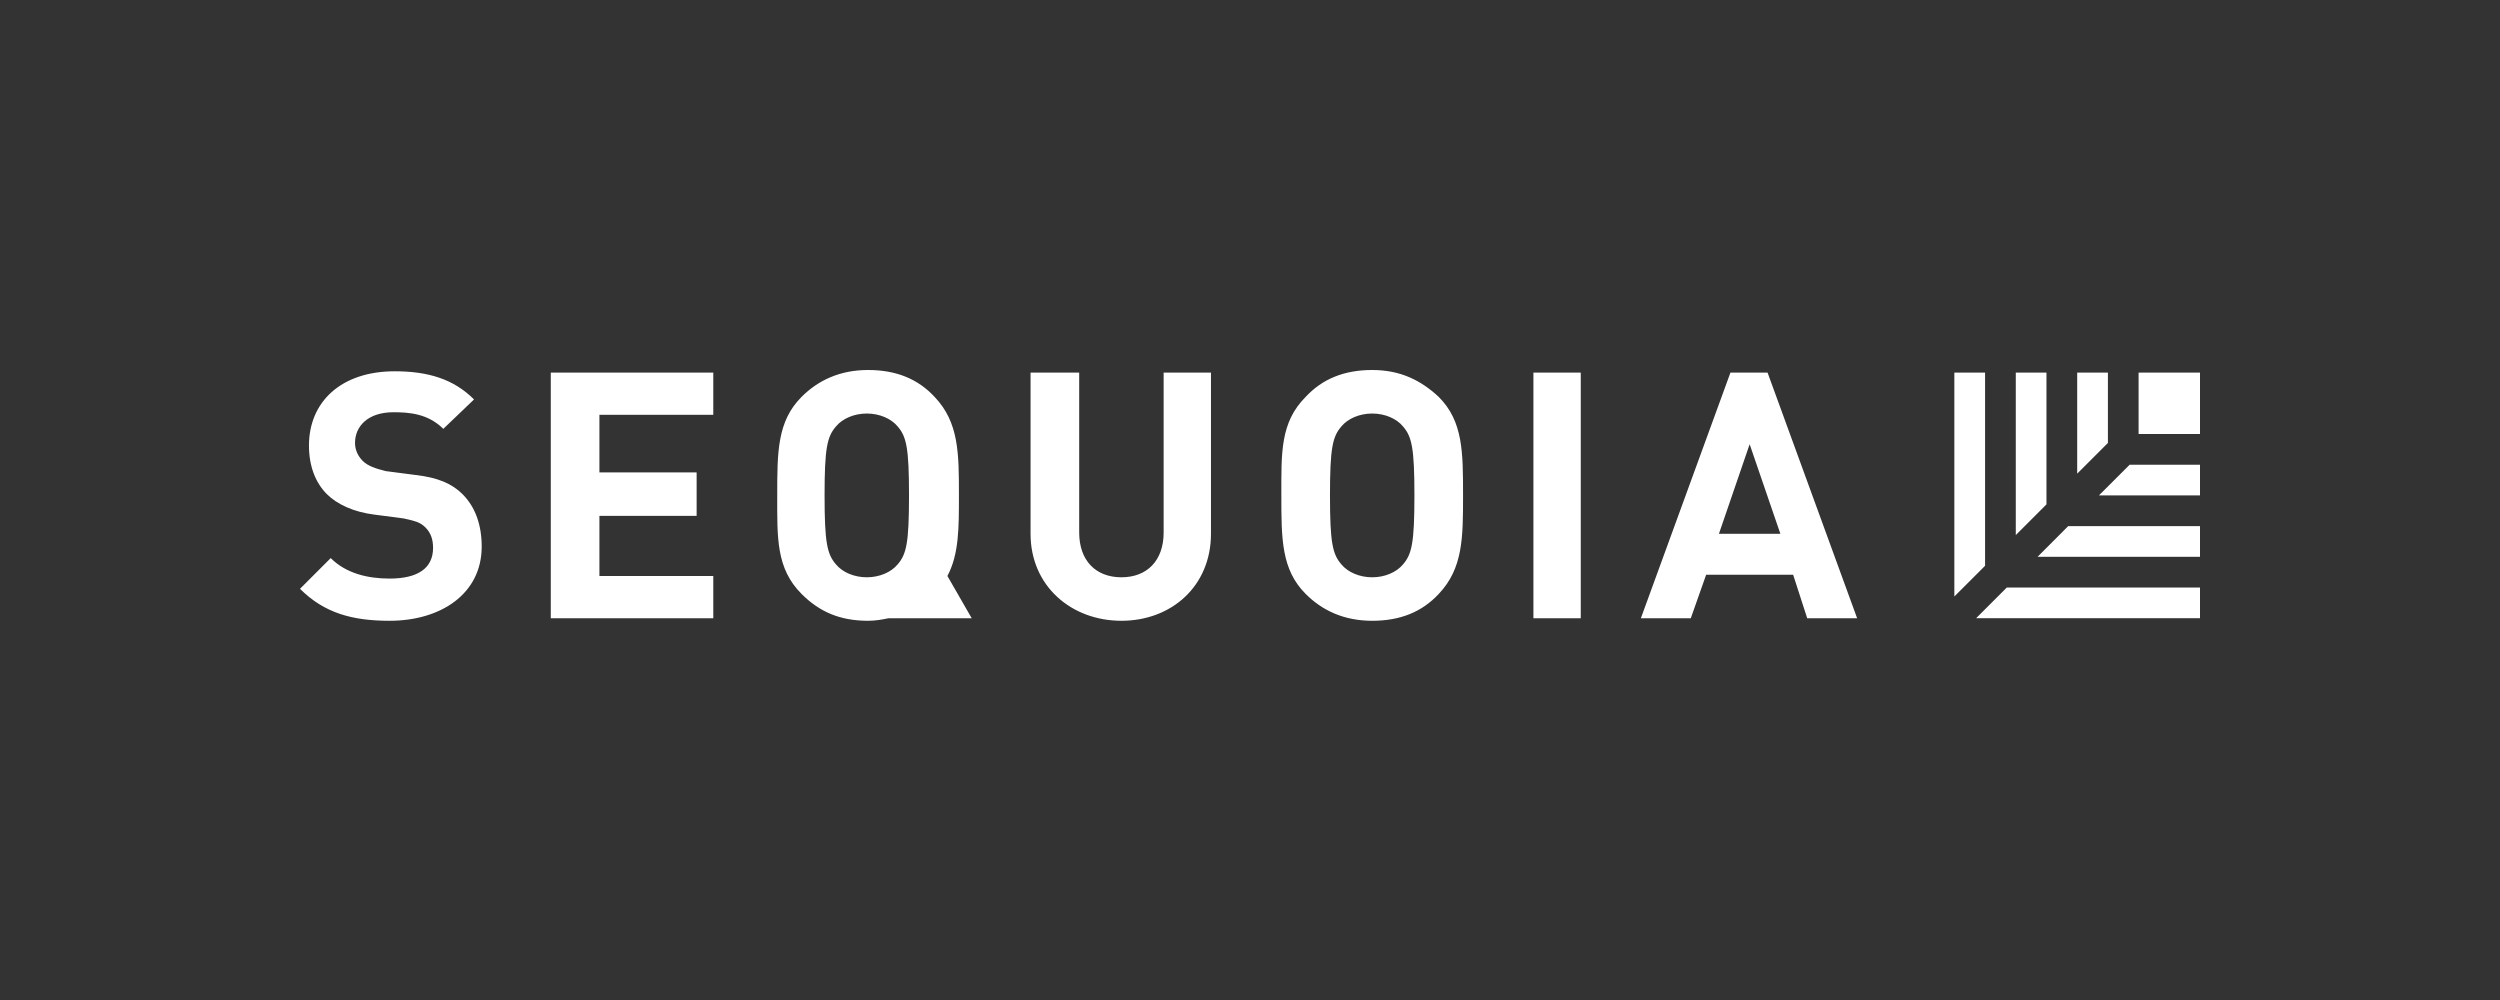 <svg xmlns="http://www.w3.org/2000/svg" width="250" height="100" viewBox="0 0 250 100" fill="none">
  <rect x="0" y="0" width="250" height="100" fill="#333333" stroke="none"/>
  <path d="M86.81 37C83.995 37 81.82 38.025 80.157 39.688C77.726 42.119 77.723 45.189 77.723 49.539C77.723 53.761 77.598 56.835 80.157 59.394C81.948 61.185 83.995 62.078 86.81 62.078C87.578 62.078 88.216 61.952 88.856 61.824H97.171L94.741 57.599C95.893 55.424 95.893 52.866 95.893 49.539C95.893 45.317 95.891 42.247 93.46 39.688C91.797 37.897 89.625 37 86.81 37ZM137.222 37C134.407 37 132.231 37.897 130.568 39.688C128.009 42.247 128.135 45.317 128.135 49.539C128.135 53.889 128.137 56.963 130.568 59.394C132.231 61.057 134.407 62.078 137.222 62.078C140.037 62.078 142.208 61.185 143.872 59.394C146.303 56.835 146.305 53.761 146.305 49.539C146.305 45.189 146.302 42.119 143.872 39.688C142.08 38.025 140.037 37 137.222 37ZM39.467 37.129C34.093 37.129 30.897 40.201 30.897 44.551C30.897 46.598 31.537 48.262 32.688 49.414C33.712 50.437 35.374 51.203 37.422 51.459L40.364 51.843C41.516 52.099 42.027 52.229 42.539 52.74C43.051 53.252 43.307 53.89 43.307 54.786C43.307 56.833 41.773 57.858 38.958 57.858C36.782 57.858 34.607 57.344 33.072 55.809L30 58.881C32.431 61.312 35.247 62.078 38.958 62.078C44.075 62.078 48.17 59.391 48.17 54.657C48.17 52.482 47.529 50.693 46.25 49.414C45.226 48.39 43.819 47.75 41.516 47.494L38.574 47.11C37.55 46.854 36.781 46.599 36.27 46.087C35.758 45.575 35.502 44.936 35.502 44.296C35.502 42.633 36.783 41.224 39.342 41.224C40.877 41.224 42.795 41.35 44.33 42.886L47.402 39.943C45.355 37.896 42.794 37.129 39.467 37.129ZM55.078 37.258V61.824H71.328V57.599H59.941V51.589H69.663V47.239H59.941V41.479H71.328V37.258H55.078ZM103.056 37.258V53.379C103.056 58.625 107.153 62.078 112.143 62.078C117.133 62.078 121.097 58.625 121.097 53.379V37.258H116.364V53.25C116.364 56.065 114.702 57.729 112.143 57.729C109.584 57.729 107.919 56.065 107.919 53.25V37.258H103.056ZM153.342 37.258V61.824H158.076V37.258H153.342ZM173.045 37.258L164.087 61.824H169.079L170.615 57.474H179.314L180.721 61.824H185.713L176.755 37.258H173.045ZM86.681 41.353C87.96 41.353 89.113 41.863 89.753 42.631C90.649 43.654 90.901 44.805 90.901 49.539C90.901 54.273 90.649 55.428 89.753 56.451C89.113 57.219 87.96 57.729 86.681 57.729C85.401 57.729 84.249 57.219 83.609 56.451C82.713 55.428 82.457 54.273 82.457 49.539C82.457 44.805 82.713 43.654 83.609 42.631C84.249 41.863 85.401 41.353 86.681 41.353ZM137.222 41.353C138.501 41.353 139.65 41.863 140.29 42.631C141.186 43.654 141.442 44.805 141.442 49.539C141.442 54.273 141.186 55.428 140.29 56.451C139.65 57.219 138.501 57.729 137.222 57.729C135.942 57.729 134.789 57.219 134.15 56.451C133.254 55.428 132.998 54.273 132.998 49.539C132.998 44.805 133.254 43.654 134.15 42.631C134.789 41.863 135.942 41.353 137.222 41.353ZM174.965 44.422L178.037 53.379H171.893L174.965 44.422Z" fill="white"/>
  <path d="M195.435 37.258V59.649L198.507 56.577V37.258H195.435ZM201.579 37.258V53.508L204.647 50.436V37.258H201.579ZM207.719 37.258V47.364L210.791 44.296V37.258H207.719ZM213.86 37.258V43.399H220V37.258H213.86ZM212.966 46.471L209.894 49.539H220V46.471H212.966ZM206.822 52.611L203.754 55.683H220V52.611H206.822ZM200.682 58.751L197.61 61.823H220V58.751H200.682Z" fill="white"/>
</svg>